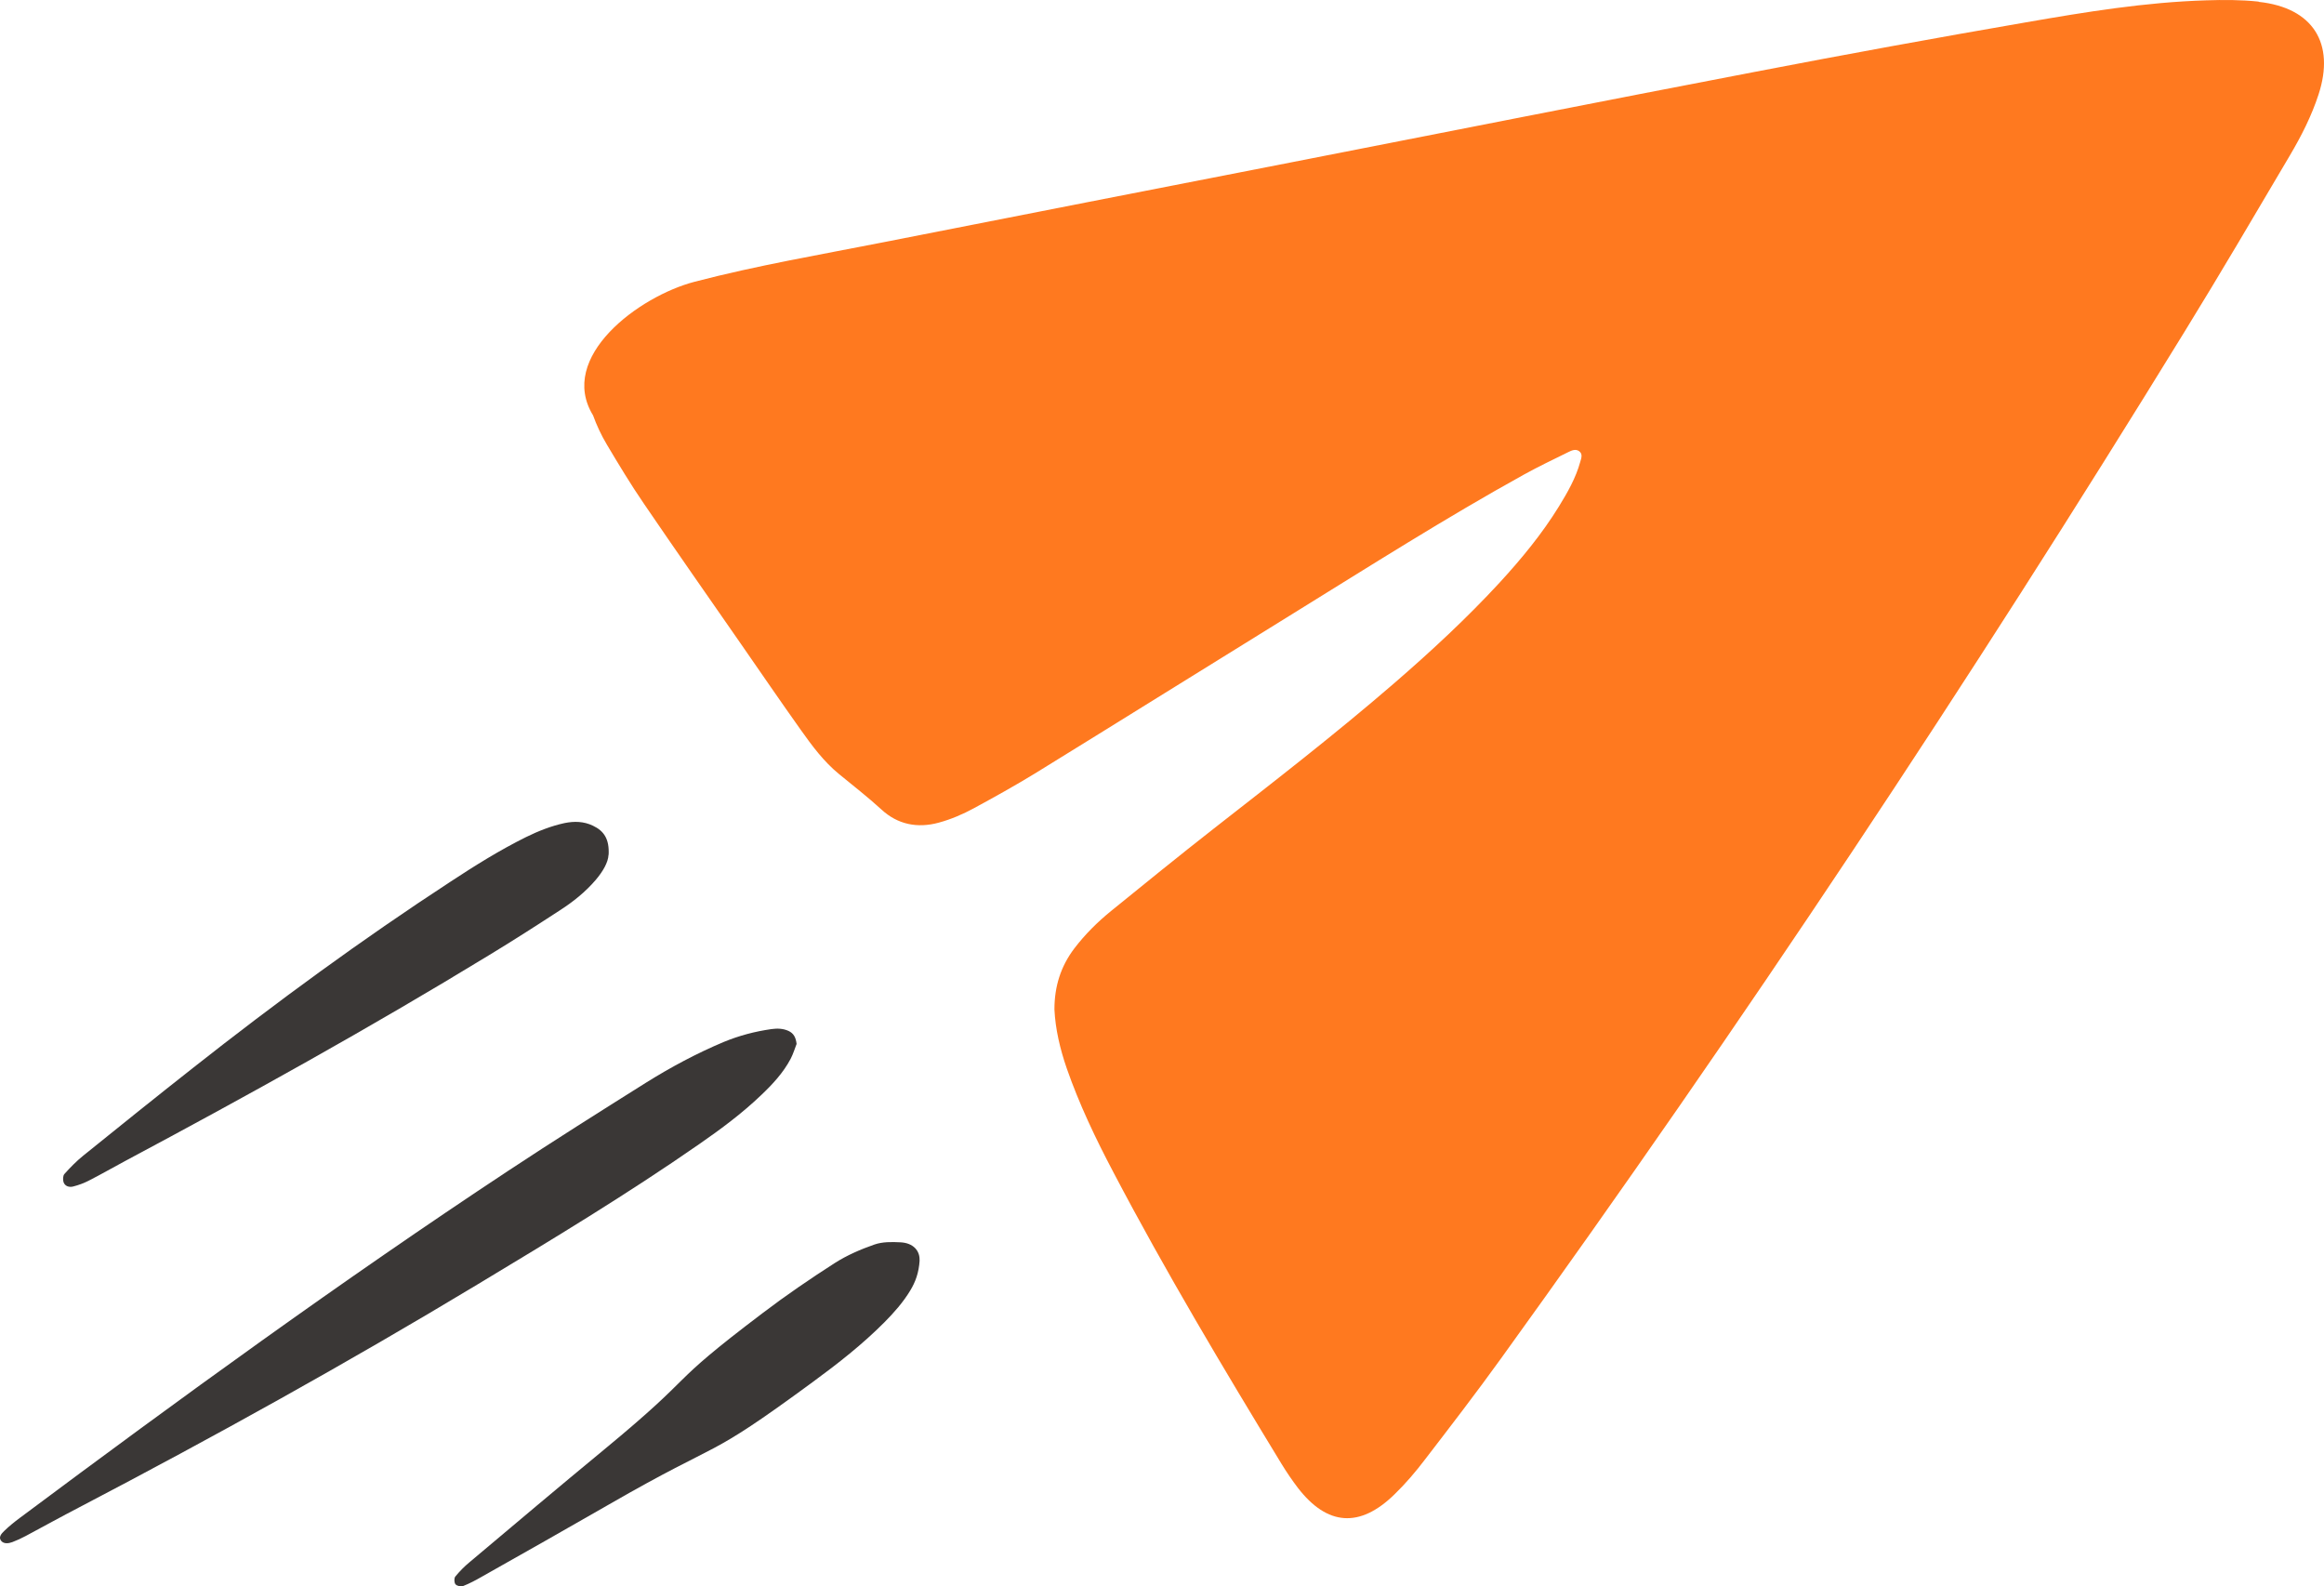 <?xml version="1.0" encoding="UTF-8" standalone="no"?>
<svg
   id="Paleta"
   viewBox="0 0 200.027 136.527"
   version="1.1"
   width="200.027"
   height="136.527"
   xmlns="http://www.w3.org/2000/svg"
   xmlns:svg="http://www.w3.org/2000/svg">
  <defs
     id="defs4">
    <style
       id="style2">.cls-1{fill:#ff791f;}.cls-2{fill:#3a3736;}</style>
  </defs>
  <path
     class="cls-2"
     d="m 68.555,89.869 c -0.14,0.35 -0.28,0.83 -0.51,1.27 -0.64,1.2 -1.55,2.18 -2.53,3.11 -1.64,1.57 -3.46,2.92 -5.32,4.21 -6.2,4.31 -12.66,8.21 -19.12,12.1 -11.2,6.75 -22.63,13.09 -34.22,19.15 -1.56,0.81 -3.1,1.66 -4.65,2.49 -0.37,0.2 -0.75,0.37 -1.14,0.52 -0.32,0.12 -0.72,0.17 -0.95,-0.09 -0.28,-0.32 0.01,-0.64 0.24,-0.86 0.42,-0.41 0.88,-0.78 1.35,-1.13 13.78,-10.28 27.68,-20.39 42.03,-29.87 3.92,-2.59 7.89,-5.09 11.87,-7.59 2.13,-1.33 4.35,-2.52 6.68,-3.5 1.33,-0.55 2.7,-0.91 4.11,-1.11 0.5,-0.07 1,-0.06 1.48,0.16 0.42,0.2 0.62,0.53 0.69,1.12 z"
     id="path6" />
  <path
     class="cls-2"
     d="m 79.155,108.459 c -0.07,1.1 -0.37,1.88 -0.81,2.61 -0.61,1.01 -1.39,1.89 -2.22,2.73 -1.9,1.91 -4.01,3.56 -6.18,5.15 -9.54,7.01 -7.32,4.65 -17.58,10.56 -3.63,2.09 -7.28,4.15 -10.93,6.21 -0.51,0.29 -1.03,0.57 -1.57,0.78 -0.19,0.07 -0.54,0 -0.66,-0.15 -0.12,-0.13 -0.13,-0.52 -0.02,-0.66 0.37,-0.45 0.78,-0.87 1.23,-1.24 3.85,-3.24 7.7,-6.49 11.58,-9.69 8.48,-7 4.9,-5.13 13.66,-11.76 2,-1.52 4.08,-2.94 6.2,-4.3 1.05,-0.67 2.23,-1.18 3.41,-1.59 0.69,-0.24 1.49,-0.23 2.23,-0.19 1.12,0.05 1.69,0.74 1.65,1.55 z"
     id="path8" />
  <path
     class="cls-2"
     d="m 52.375,73.569 c -0.03,0.66 -0.49,1.44 -1.1,2.16 -0.88,1.03 -1.93,1.87 -3.06,2.6 -2.04,1.33 -4.08,2.64 -6.16,3.9 -10.23,6.24 -20.71,12.05 -31.28,17.69 -1.03,0.55 -2.05,1.14 -3.09,1.67 -0.44,0.23 -0.92,0.41 -1.4,0.53 -0.33,0.08 -0.7,-0.02 -0.82,-0.39 -0.06,-0.21 -0.05,-0.55 0.08,-0.69 0.5,-0.56 1.03,-1.1 1.61,-1.57 3.13,-2.53 6.27,-5.05 9.43,-7.54 7.18,-5.66 14.55,-11.06 22.21,-16.06 2.1,-1.38 4.23,-2.71 6.49,-3.83 1.06,-0.52 2.15,-0.95 3.3,-1.2 0.83,-0.17 1.66,-0.16 2.46,0.23 0.95,0.45 1.41,1.16 1.34,2.5 z"
     id="path10" />
  <path
     class="cls-1"
     d="m 194.405,0.139 c -1.5,-0.16 -3.02,-0.16 -4.53,-0.11 -5.22,0.16 -10.36,1 -15.48,1.89 -7.77,1.34 -15.53,2.76 -23.27,4.25 -13.35,2.56 -26.68,5.2 -40.02,7.81 -11.69,2.29 -23.38,4.56 -35.07,6.87 -5.43,1.07 -10.89,2 -16.25,3.4 -4.8,1.25 -11.82,6.47 -8.74,11.5 0.31,0.86 0.71,1.71 1.18,2.5 1.03,1.73 2.07,3.46 3.21,5.12 2.74,4.02 5.53,8.01 8.31,12.01 1.72,2.48 3.43,4.98 5.18,7.44 0.97,1.37 1.98,2.73 3.29,3.8 1.23,1.01 2.48,1.98 3.66,3.06 1.38,1.27 3.07,1.63 4.93,1.12 1.06,-0.29 2.06,-0.72 3.02,-1.24 1.77,-0.96 3.53,-1.94 5.25,-2.99 7.43,-4.58 14.83,-9.2 22.26,-13.79 6.57,-4.06 13.08,-8.2 19.84,-11.94 1.25,-0.69 2.53,-1.3 3.81,-1.93 0.28,-0.14 0.63,-0.3 0.93,-0.08 0.33,0.24 0.19,0.6 0.1,0.91 -0.38,1.39 -1.09,2.63 -1.84,3.85 -1.46,2.37 -3.22,4.5 -5.1,6.55 -2.85,3.09 -5.93,5.94 -9.11,8.69 -5.02,4.34 -10.27,8.4 -15.49,12.48 -2.98,2.33 -5.91,4.71 -8.84,7.09 -1.17,0.95 -2.25,2.02 -3.17,3.23 -1.16,1.53 -1.71,3.25 -1.71,5.25 0.08,1.68 0.48,3.39 1.06,5.07 1.08,3.1 2.49,6.05 4.02,8.95 4.49,8.55 9.44,16.83 14.46,25.08 0.44,0.72 0.91,1.41 1.42,2.08 2.52,3.26 5.32,3.47 8.3,0.56 0.96,-0.93 1.84,-1.96 2.65,-3.03 2.2,-2.86 4.4,-5.72 6.51,-8.65 20.74,-28.74 40.32,-58.24 58.88,-88.44 3.08,-5 6.05,-10.07 9.04,-15.13 0.98,-1.66 1.86,-3.39 2.46,-5.23 1.45,-4.42 -0.49,-7.48 -5.15,-7.98 z"
     id="path12" />
</svg>
